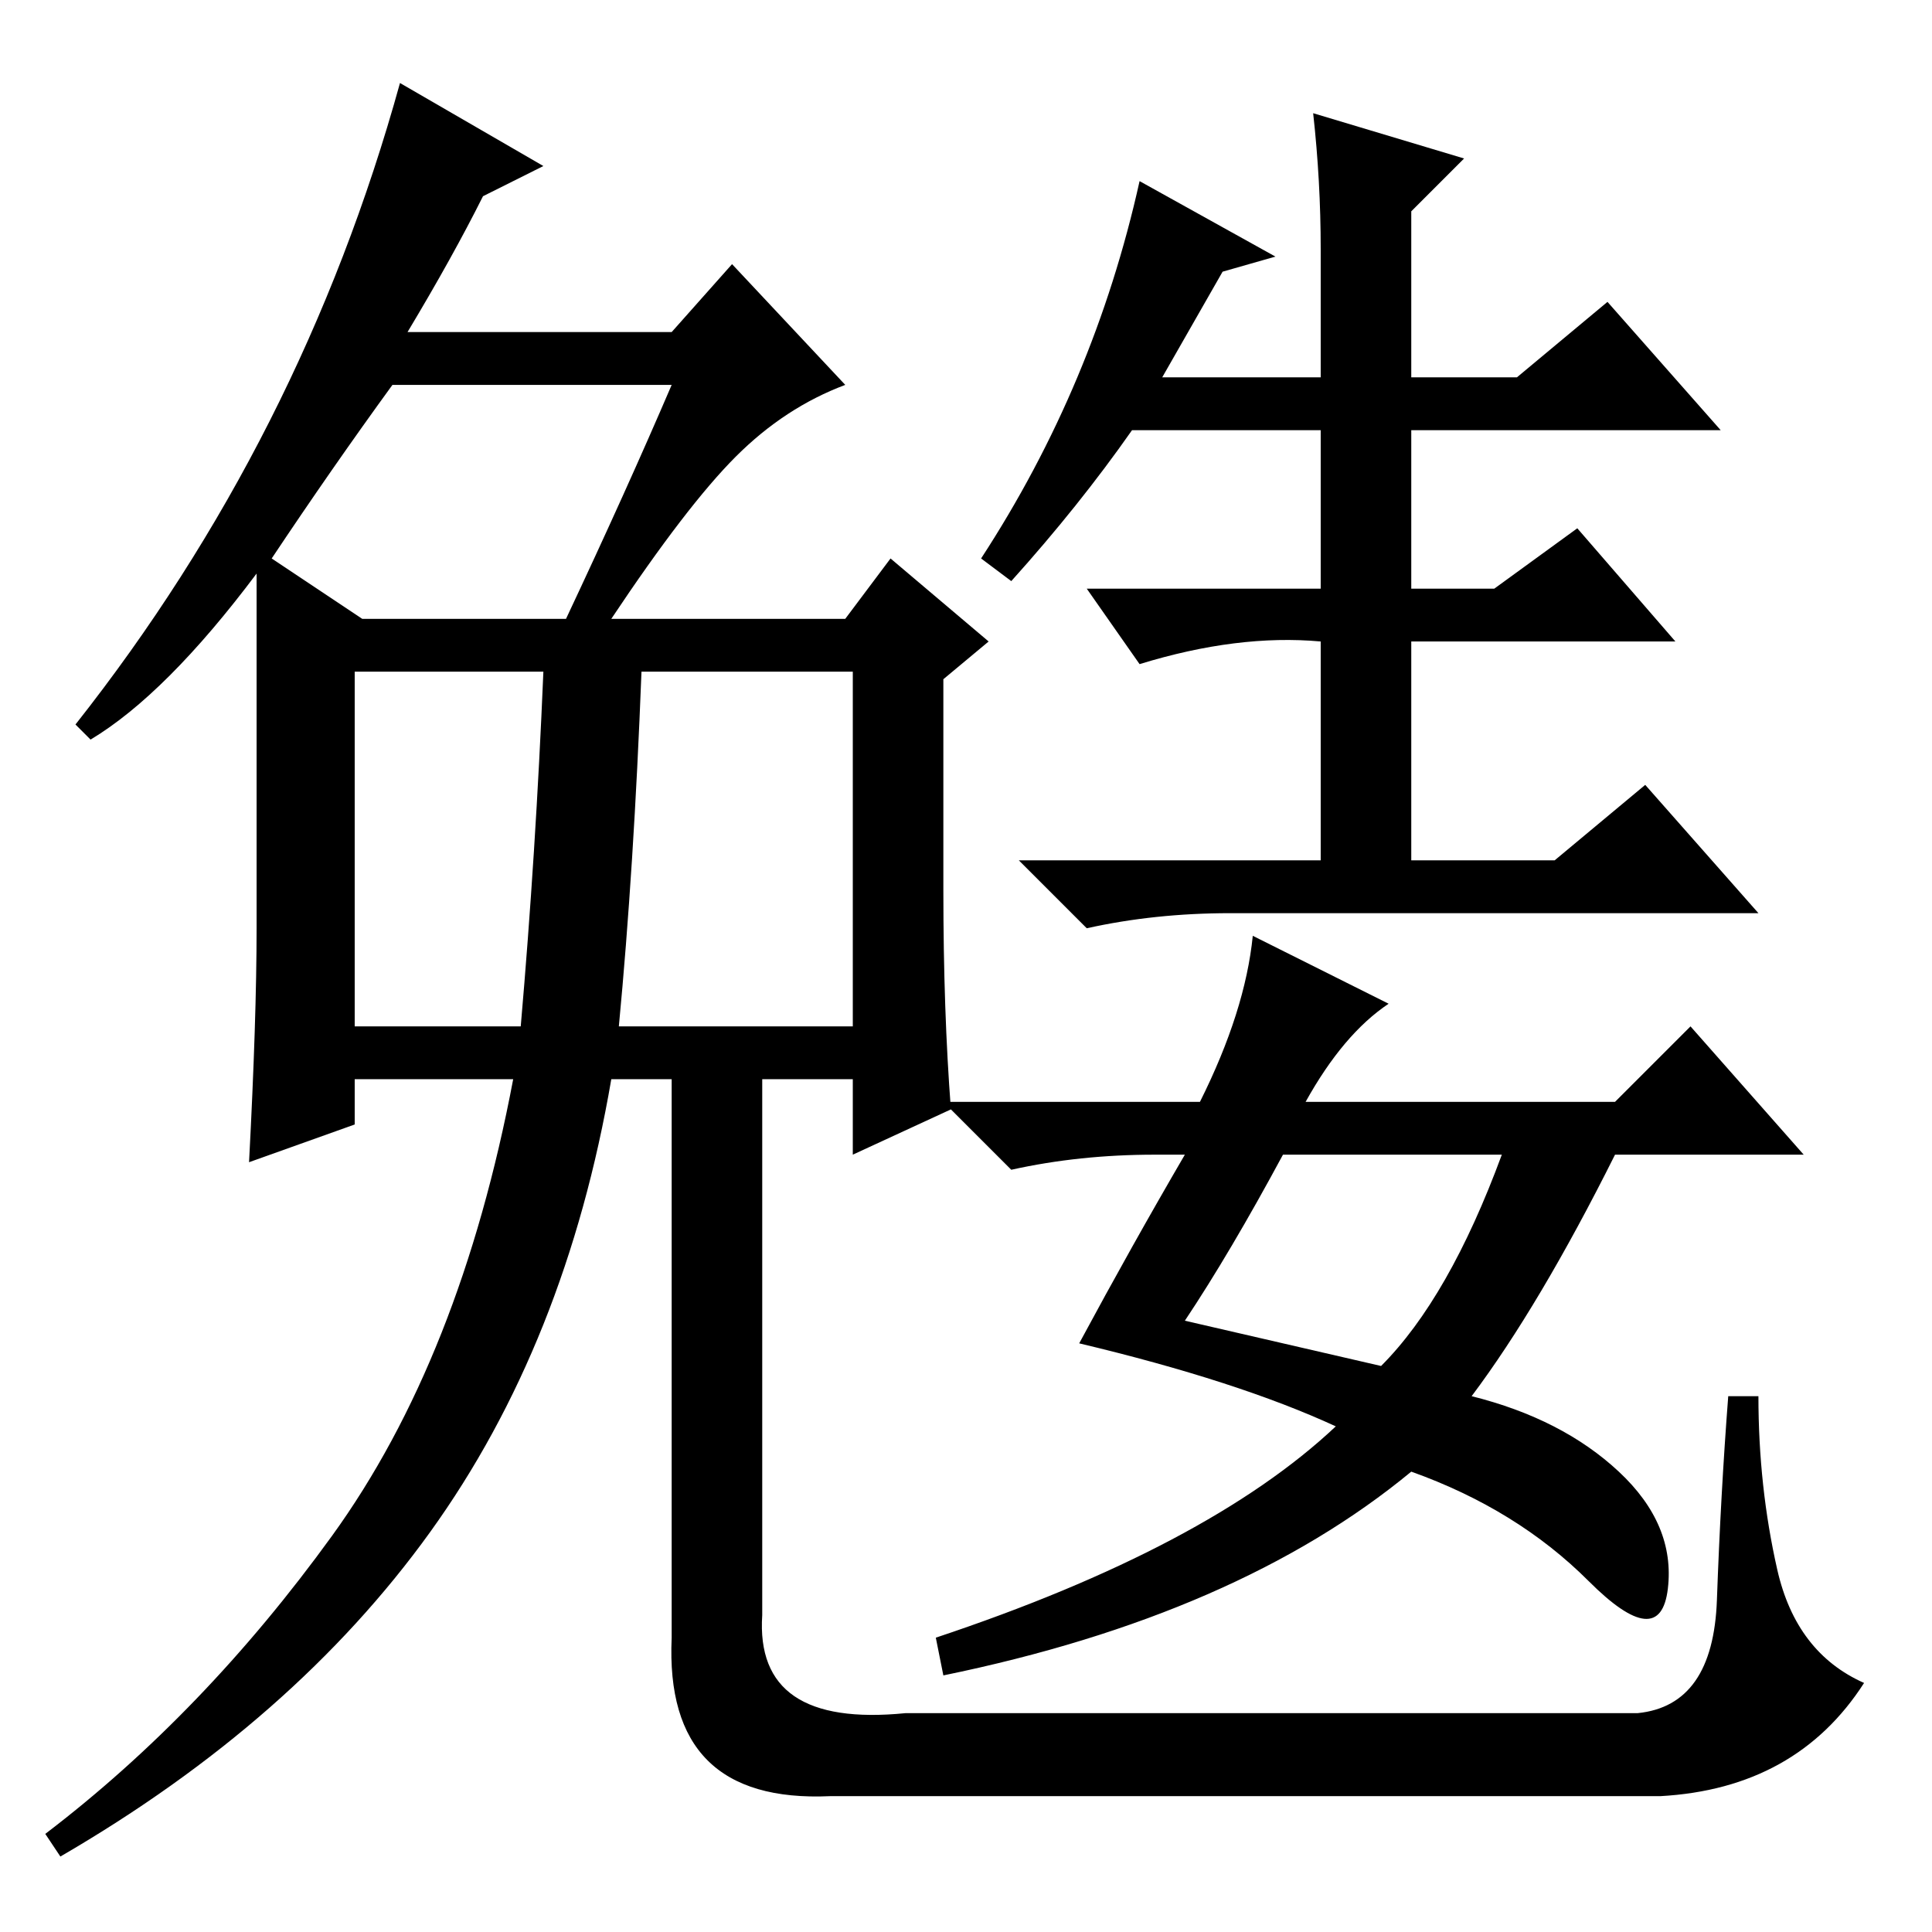 <?xml version="1.0" standalone="no"?>
<!DOCTYPE svg PUBLIC "-//W3C//DTD SVG 1.1//EN" "http://www.w3.org/Graphics/SVG/1.1/DTD/svg11.dtd" >
<svg xmlns="http://www.w3.org/2000/svg" xmlns:xlink="http://www.w3.org/1999/xlink" version="1.1" viewBox="0 -36 256 256">
  <g transform="matrix(1 0 0 -1 0 220)">
   <path fill="currentColor"
d="M82 120h31v47h-28q-1 -26 -3 -47zM47 120h22q2 23 3 47h-25v-47zM89 205h-37q-8 -11 -16 -23l12 -8h27q8 17 14 31zM34 133v47q-12 -16 -22 -22l-2 2q30 38 43 85l19 -11l-8 -4q-4 -8 -10 -18h35l8 9l15 -16q-8 -3 -14.5 -9.5t-16.5 -21.5h31l6 8l13 -11l-6 -5v-28
q0 -16 1 -29l-13 -6v10h-32q-6 -35 -24 -60t-49 -43l-2 3q21 16 38 39.5t24 60.5h-21v-6l-14 -5q1 19 1 31zM89 114h12v-72q-1 -15 19 -13h97q10 1 10.5 15t1.5 27h4q0 -12 2.5 -23t11.5 -15q-9 -14 -27 -15h-110q-22 -1 -21 21v75zM175 223q0 9 -1 18l20 -6l-7 -7v-22h14
l12 10l15 -17h-41v-21h11l11 8l13 -15h-35v-29h19l12 10l15 -17h-70q-10 0 -19 -2l-9 9h40v29q-11 1 -24 -3l-7 10h31v21h-25q-7 -10 -16 -20l-4 3q15 23 21 50l18 -10l-7 -2l-8 -14h21v17zM183 75q9 9 16 28h-29q-7 -13 -13 -22zM153 103q-10 0 -19 -2l-9 9h34q6 12 7 22
l18 -9q-6 -4 -11 -13h41l10 10l15 -17h-25q-10 -20 -19 -32q12 -3 19.5 -10t6.5 -15.5t-10.5 1t-23.5 14.5q-23 -19 -62 -27l-1 5q36 12 53 28q-13 6 -34 11q7 13 14 25h-4z" />
  </g>

</svg>
